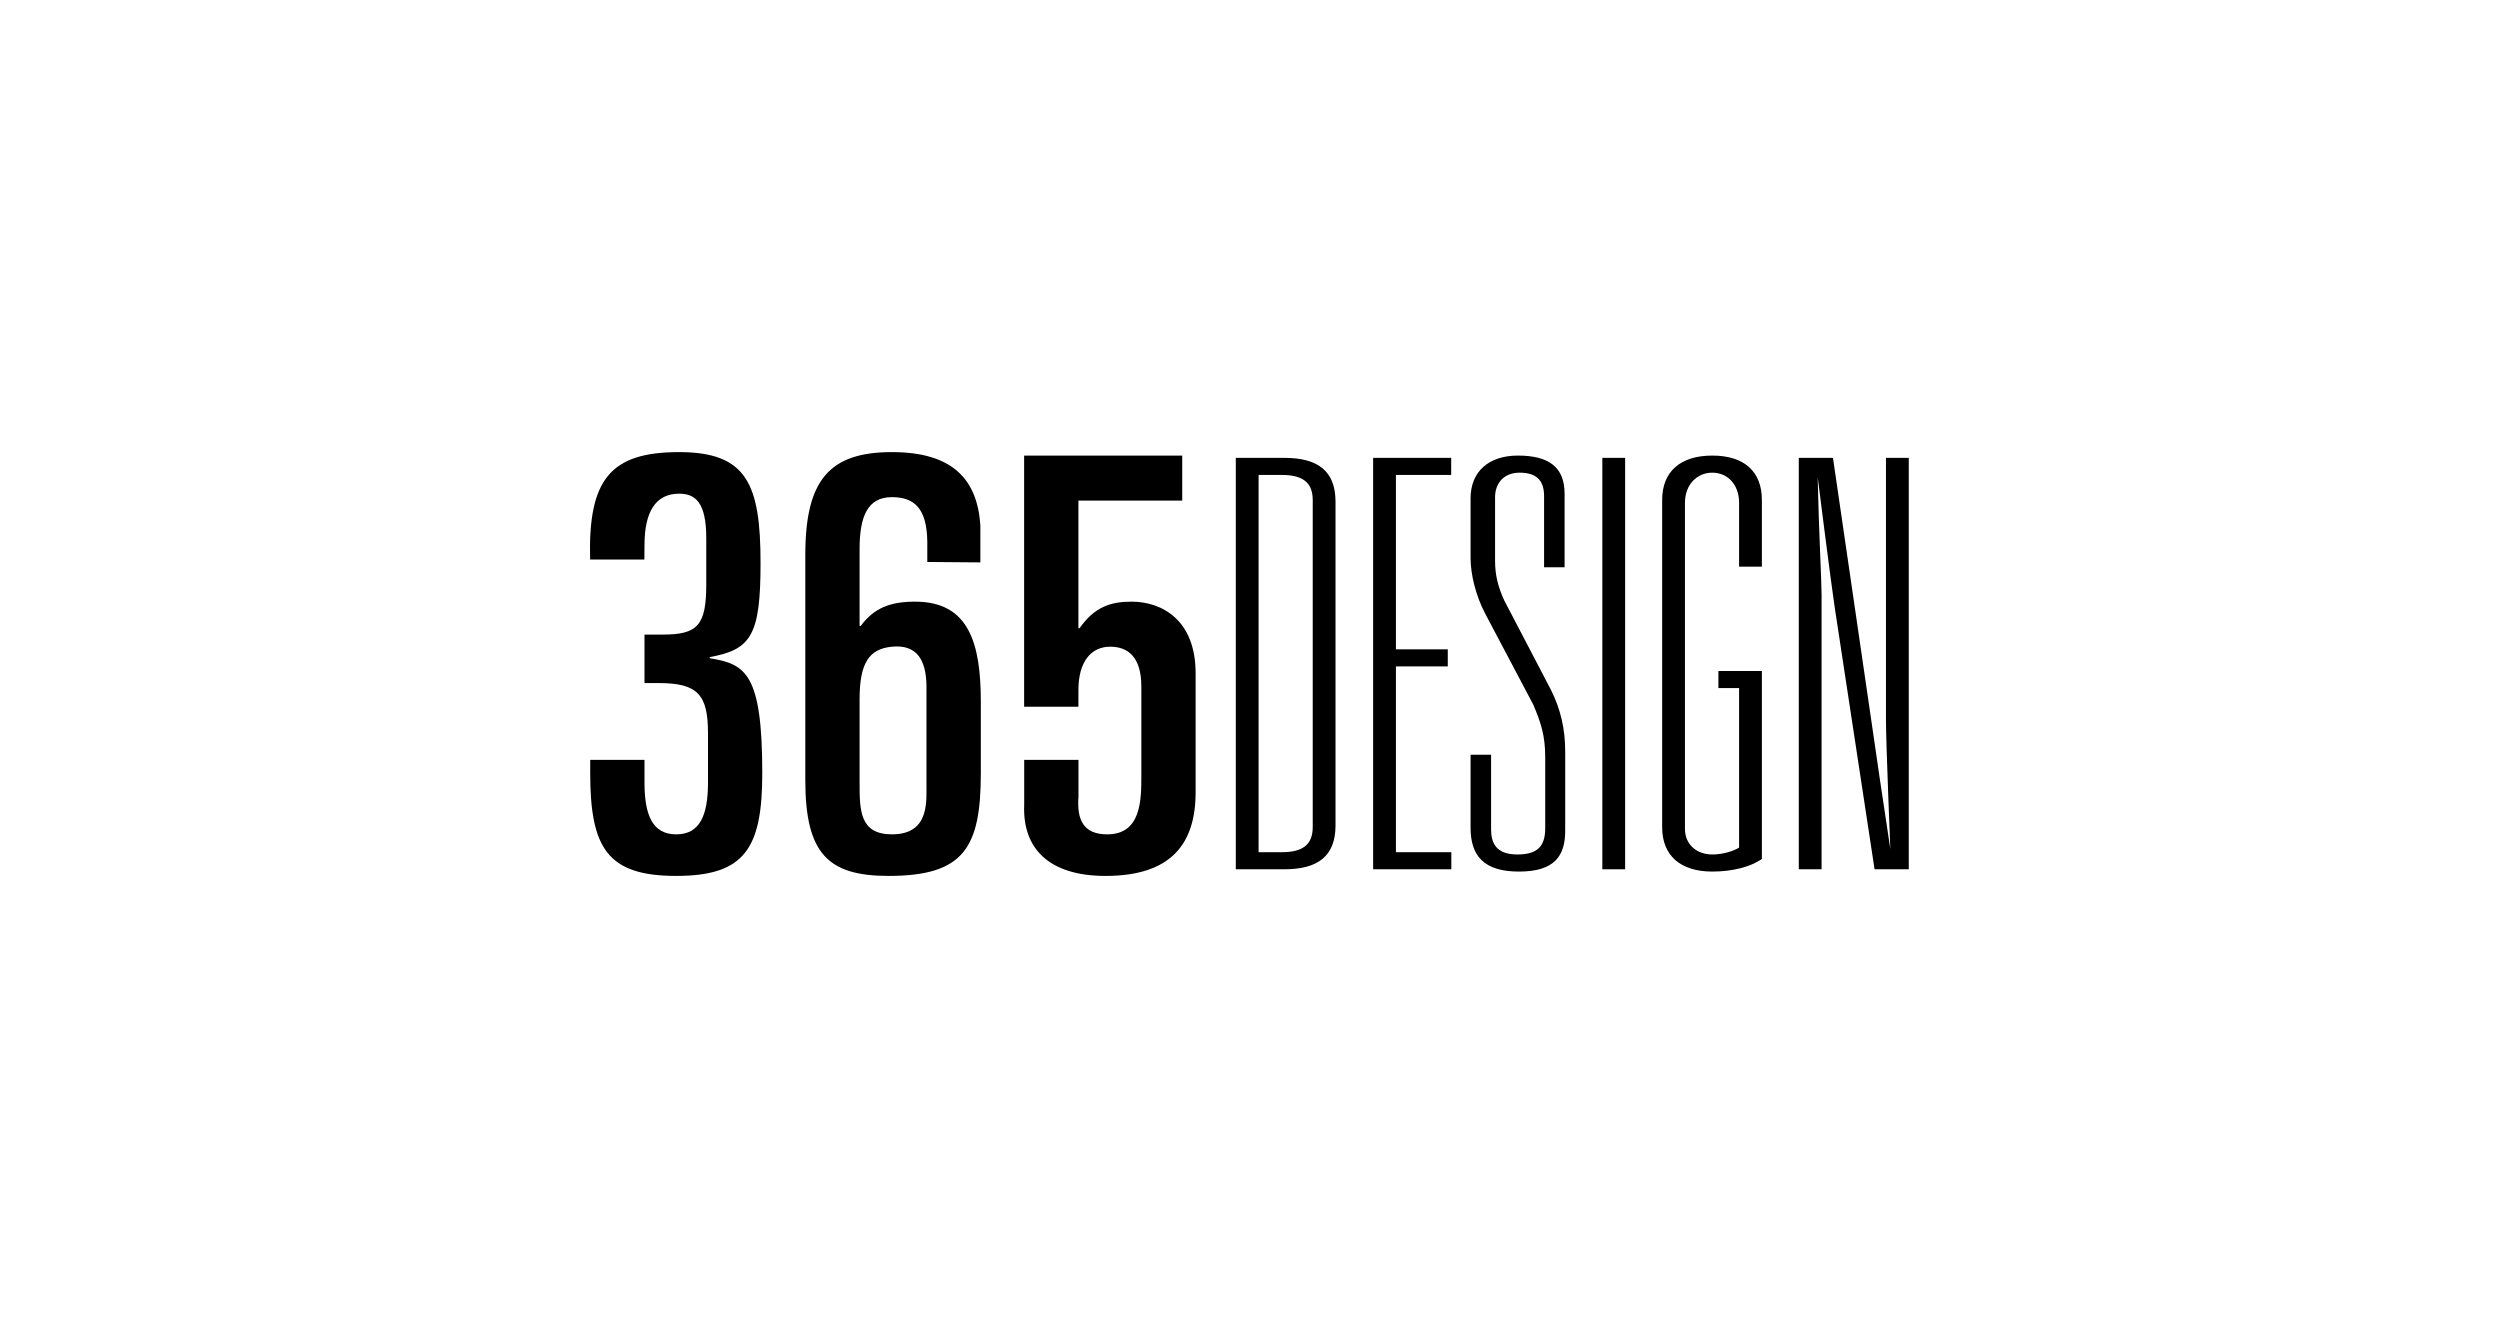 <?xml version="1.0" encoding="UTF-8" standalone="no"?><!DOCTYPE svg PUBLIC "-//W3C//DTD SVG 1.1//EN" "http://www.w3.org/Graphics/SVG/1.1/DTD/svg11.dtd"><svg width="100%" height="100%" viewBox="0 0 779 414" version="1.1" xmlns="http://www.w3.org/2000/svg" xmlns:xlink="http://www.w3.org/1999/xlink" xml:space="preserve" style="fill-rule:evenodd;clip-rule:evenodd;stroke-linejoin:round;stroke-miterlimit:1.414;"><rect id="_365design" x="0" y="0" width="778.6" height="413.789" style="fill:none;"/><g><path d="M183.911,236.773l16.911,0l0,7.017c0,10.255 2.518,16.193 9.895,16.193c7.377,0 9.895,-5.938 9.895,-16.193l0,-15.293c0,-11.876 -3.059,-15.653 -15.292,-15.653l-4.498,0l0,-15.112l5.757,0c10.795,0 13.494,-2.88 13.494,-15.654l0,-14.393c0,-11.154 -3.418,-13.853 -8.456,-13.853c-7.377,0 -10.791,5.731 -10.791,15.988l-0.038,4.521l-16.912,0c-0.652,-24.976 6.332,-33.463 27.741,-33.463c21.049,0 25.368,9.895 25.368,34.544c0,22.489 -2.88,26.986 -15.833,29.325l0,0.36c11.155,1.8 16.371,4.678 16.371,35.804c0,23.388 -5.395,32.025 -26.806,32.025c-21.409,0 -26.806,-8.637 -26.806,-32.025l0,-4.138Z" style="fill-rule:nonzero;"/><path d="M305.483,175.242l-16.535,-0.131l0,-6.298c-0.134,-10.17 -3.829,-13.902 -11.025,-13.902c-7.557,0 -10.075,5.937 -10.075,16.193l0,23.928l0.359,0c4.138,-5.577 9.176,-7.556 16.912,-7.556c16.731,0 20.509,12.774 20.509,31.306l0,22.129c0,23.389 -5.398,32.026 -28.786,32.026c-18.889,0 -25.906,-7.018 -25.906,-29.868l0,-70.166c0,-23.389 7.556,-32.026 26.987,-32.026c19.07,0 26.626,8.637 27.56,22.85l0,11.515Zm-16.796,38.321c-0.136,-7.59 -2.757,-12.834 -10.764,-12.053c-6.984,0.682 -10.075,4.857 -10.075,16.372l0,25.908c0,8.635 0,16.191 10.075,16.191c12.044,0 10.693,-10.743 10.764,-16.191l0,-30.227Z" style="fill-rule:nonzero;"/><path d="M319.139,236.773l16.912,0l0,11.514c-0.564,7.474 1.78,11.696 8.977,11.696c10.615,0 10.615,-10.795 10.615,-18.353l0,-27.707c0,-9.176 -4.138,-12.413 -9.716,-12.413c-5.936,0 -9.895,4.678 -9.895,13.494l0,5.216l-16.912,0l0,-78.263l49.261,0l0,14.033l-32.349,0l0,39.762l0.36,0c4.678,-6.657 9.716,-8.277 16.192,-8.277c9.535,0 19.97,5.758 19.97,22.31l0,37.064c0,16.011 -7.555,26.087 -28.066,26.087c-17.812,0 -25.913,-8.719 -25.349,-22.129l0,-14.034Z" style="fill-rule:nonzero;"/><path d="M385.074,142.669l15.094,0c10.477,0 15.979,4.084 15.979,13.672l0,100.859c0,9.587 -5.502,13.671 -15.979,13.671l-15.094,0l0,-128.202Zm14.383,122.875c6.393,0 9.589,-2.307 9.589,-7.812l0,-101.925c0,-5.503 -3.196,-7.812 -9.589,-7.812l-7.279,0l0,117.549l7.279,0Z" style="fill-rule:nonzero;"/><path d="M427.867,142.669l24.325,0l0,5.326l-17.222,0l0,54.336l16.158,0l0,5.326l-16.158,0l0,57.887l17.263,0l0,5.327l-24.366,0l0,-128.202Z" style="fill-rule:nonzero;"/><path d="M464.621,258.442c0,4.262 1.597,7.812 8.168,7.812c6.037,0 8.7,-2.307 8.7,-8.168l0,-22.017c0,-6.748 -1.243,-10.654 -3.728,-16.515l-14.915,-28.232c-3.019,-5.683 -4.616,-12.43 -4.616,-17.402l0,-18.644c0,-8.346 5.68,-13.319 14.737,-13.319c9.588,0 14.559,3.552 14.559,11.898l0,22.906l-6.391,0l0,-22.195c0,-5.151 -2.666,-7.28 -7.636,-7.28c-4.972,0 -7.636,3.372 -7.636,7.634l0,19.888c0,4.262 0.889,7.99 2.842,12.252l14.559,27.878c3.019,6.037 4.472,12.218 4.453,19.354l0,24.15c0.129,8.149 -3.211,13.139 -14.396,13.139c-11.009,0 -15.091,-4.971 -15.091,-13.671l0,-22.73l6.391,0l0,23.262Z" style="fill-rule:nonzero;"/><rect x="499.288" y="142.668" width="7.101" height="128.203" style="fill-rule:nonzero;"/><path d="M535.454,209.079l13.548,0l0,58.597l-0.886,0.532c-2.842,1.775 -7.99,3.374 -14.561,3.374c-9.943,0 -15.626,-4.971 -15.626,-13.851l0,-101.923c0,-8.879 5.683,-13.849 15.626,-13.849c9.942,0 15.447,4.97 15.447,13.849l0,20.774l-7.101,0l0,-19.886c0,-5.683 -3.552,-9.411 -8.346,-9.411c-4.795,0 -8.524,3.728 -8.524,9.411l0,101.569c0,4.971 3.729,7.99 8.524,7.99c3.373,0 6.571,-1.066 8.346,-2.131l0,-49.719l-6.447,0l0,-5.326Z" style="fill-rule:nonzero;"/><path d="M560.502,142.669l10.653,0l12.076,82.745c1.418,10.121 3.488,23.706 5.797,39.154c0,0 -1.361,-33.295 -1.361,-40.218l0,-81.681l7.103,0l0,128.202l-10.653,0l-12.43,-81.679c-1.066,-6.927 -5.301,-40.521 -5.301,-40.521c0.354,16.691 1.217,32.351 1.217,36.613l0,85.587l-7.101,0l0,-128.202Z" style="fill-rule:nonzero;"/></g></svg>